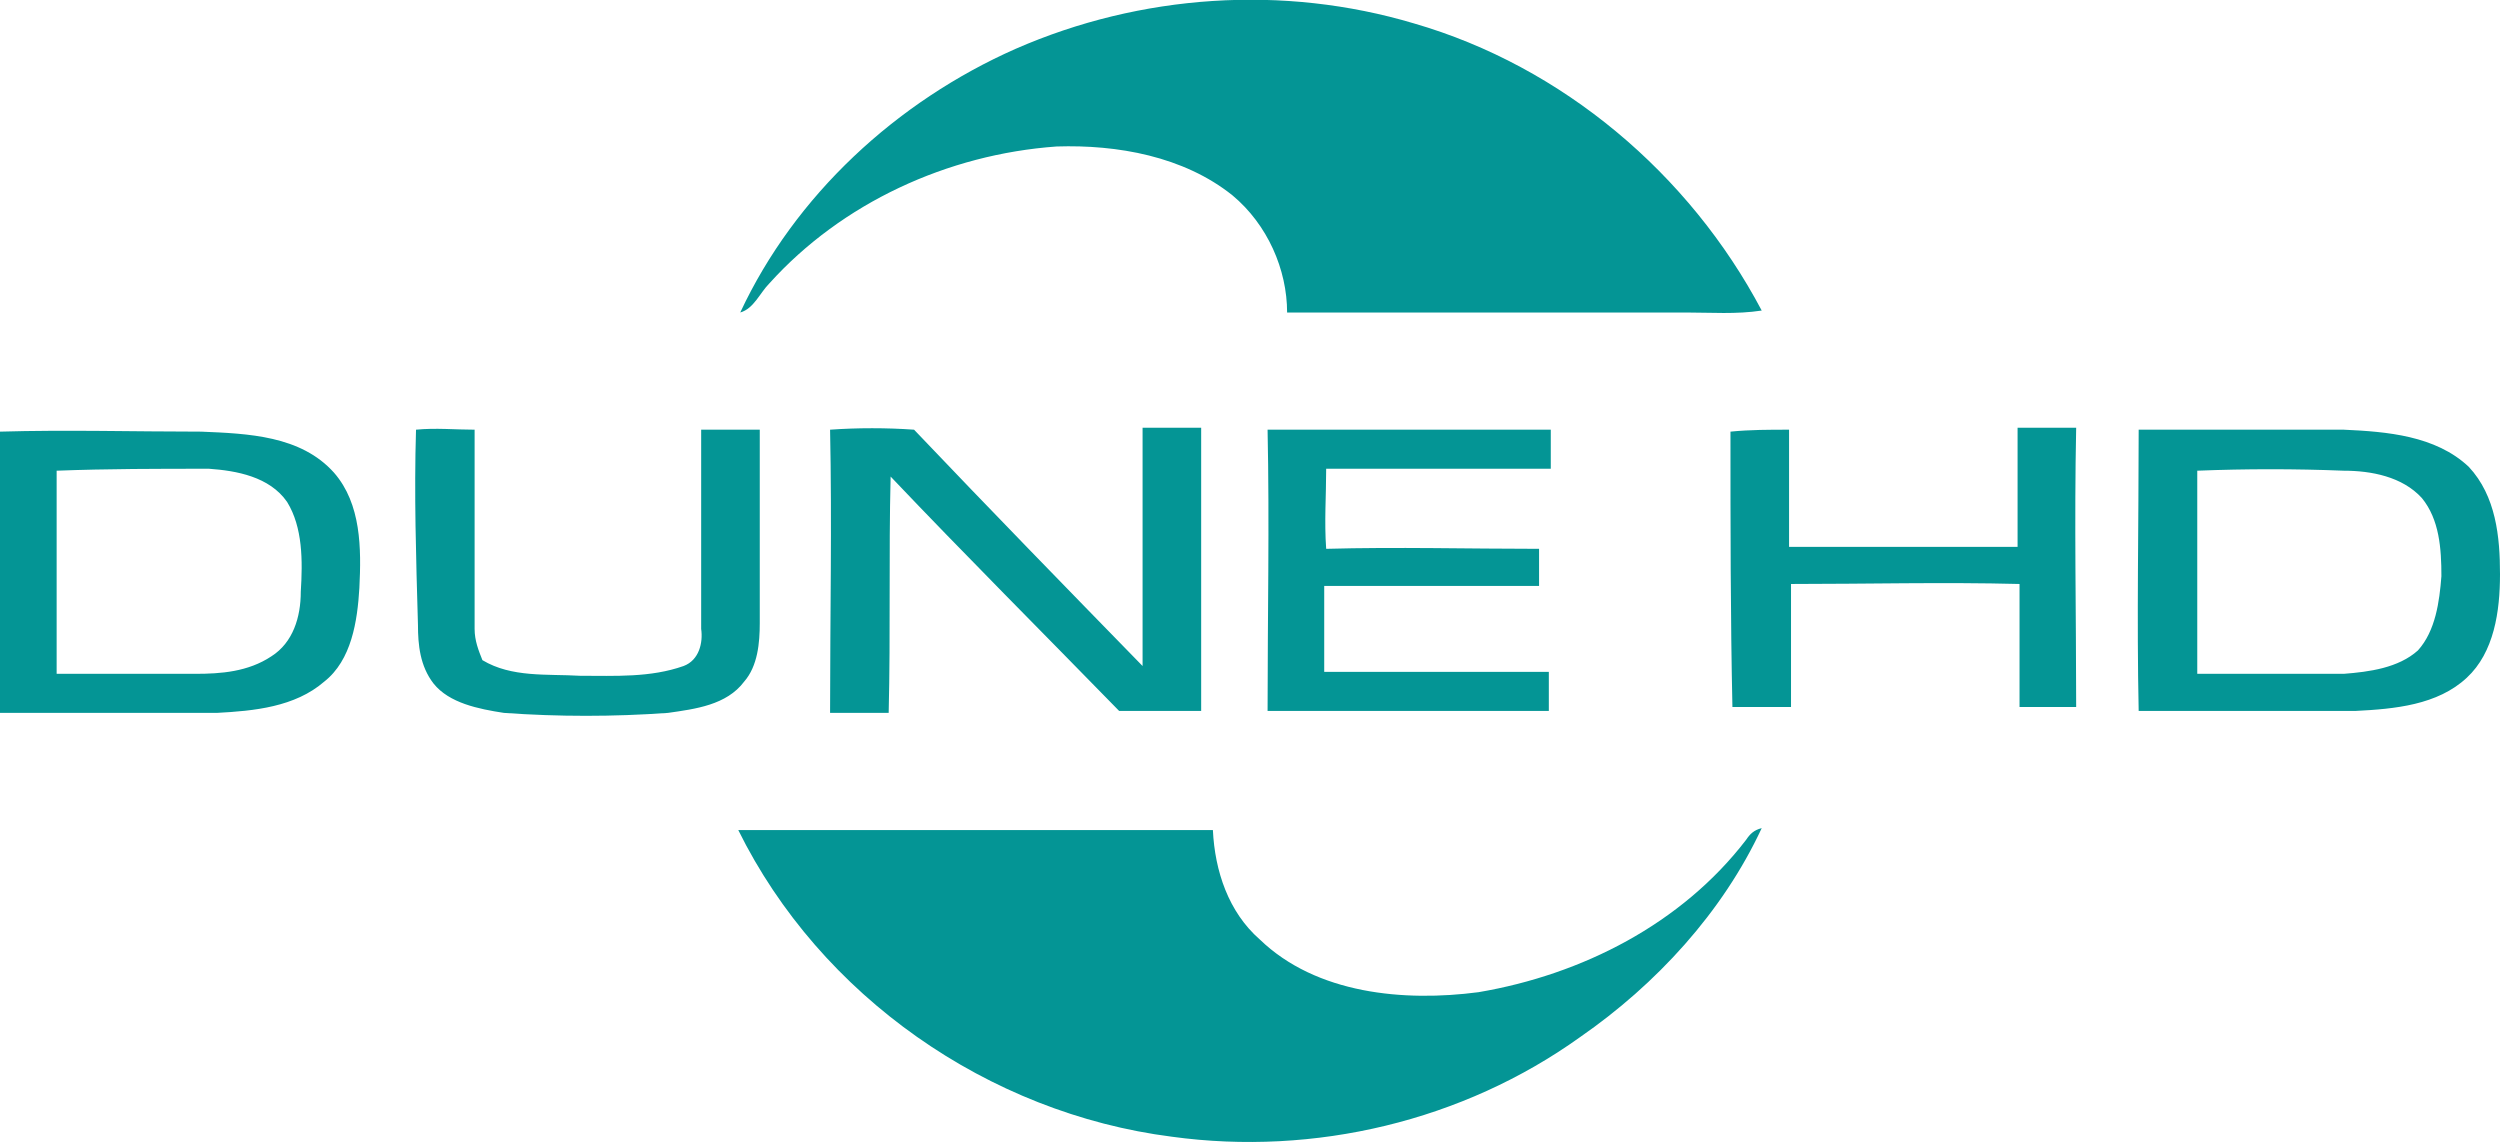 <svg id="Слой_1" xmlns="http://www.w3.org/2000/svg" viewBox="0 0 128 58.5"><style>.st0{fill-rule:evenodd;clip-rule:evenodd;fill:#049595;}</style><path class="st0" d="M52 2.5C58.4-.3 65.7-.8 72.4 1.2 80 3.4 86.5 8.9 90.2 15.9c-1.3.2-2.6.1-3.9.1H65.9c0-2.2-1-4.5-2.8-6-2.5-2-5.9-2.6-9-2.5-5.6.4-11 2.9-14.7 7-.5.5-.8 1.3-1.5 1.5 2.8-6 8-10.8 14.1-13.5zM0 22.1c3.4-.1 6.9 0 10.3 0 2.4.1 5.1.2 6.8 2.1 1.4 1.6 1.4 3.9 1.3 5.9-.1 1.7-.4 3.7-1.8 4.8-1.5 1.3-3.6 1.5-5.5 1.6H-.1c.1-4.8.1-9.6.1-14.4zm2.9 2v10.4H10c1.3 0 2.7-.1 3.9-.9 1.1-.7 1.5-2 1.5-3.3.1-1.6.1-3.3-.7-4.6-.9-1.3-2.6-1.6-4-1.7-2.6 0-5.2 0-7.8.1zM21.3 22c1-.1 2 0 3 0v10.2c0 .6.2 1.1.4 1.6 1.5.9 3.3.7 5 .8 1.8 0 3.6.1 5.3-.5.8-.3 1-1.2.9-1.9V22h3v9.9c0 1-.1 2.2-.8 3-.9 1.2-2.5 1.4-3.9 1.6-2.8.2-5.6.2-8.4 0-1.3-.2-2.8-.5-3.6-1.5-.7-.9-.8-2-.8-3-.1-3.5-.2-6.7-.1-10zm21.2 0c1.4-.1 2.9-.1 4.3 0 3.9 4.1 7.8 8.1 11.7 12.1V21.9h3v14.5h-4.2c-3.9-4-7.9-8-11.7-12-.1 4 0 8-.1 12.1h-3c0-4.9.1-9.7 0-14.5zm22.4 0h14.5v2H67.9c0 1.4-.1 2.7 0 4.1 3.6-.1 7.3 0 10.9 0V30h-11v4.4h11.5v2H64.9c0-4.8.1-9.6 0-14.4zm23.7.1c1-.1 2-.1 3-.1v6h11.7v-6.1h3c-.1 4.8 0 9.6 0 14.3h-2.9v-6.3c-3.9-.1-7.8 0-11.7 0v6.3h-3c-.1-4.6-.1-9.3-.1-14.1zm20.9-.1H120c2.2.1 4.7.3 6.4 1.9 1.4 1.5 1.6 3.6 1.6 5.5s-.3 4-1.7 5.3c-1.5 1.4-3.7 1.6-5.7 1.7h-11.1c-.1-4.7 0-9.6 0-14.4zm3 2.1v10.4h7.5c1.3-.1 2.8-.3 3.8-1.2.9-1 1.1-2.5 1.2-3.8 0-1.4-.1-2.9-1-4-1-1.1-2.6-1.4-4-1.4-2.5-.1-5-.1-7.5 0zM37.8 42.5h24.3c.1 2.1.8 4.2 2.4 5.6 2.9 2.8 7.4 3.2 11.2 2.7 5.3-.9 10.4-3.5 13.7-7.8.2-.3.4-.5.8-.6-2 4.3-5.4 8-9.3 10.7-6 4.3-13.6 6.1-20.9 5.1C50.6 57 42 51 37.8 42.5z"/></svg>
